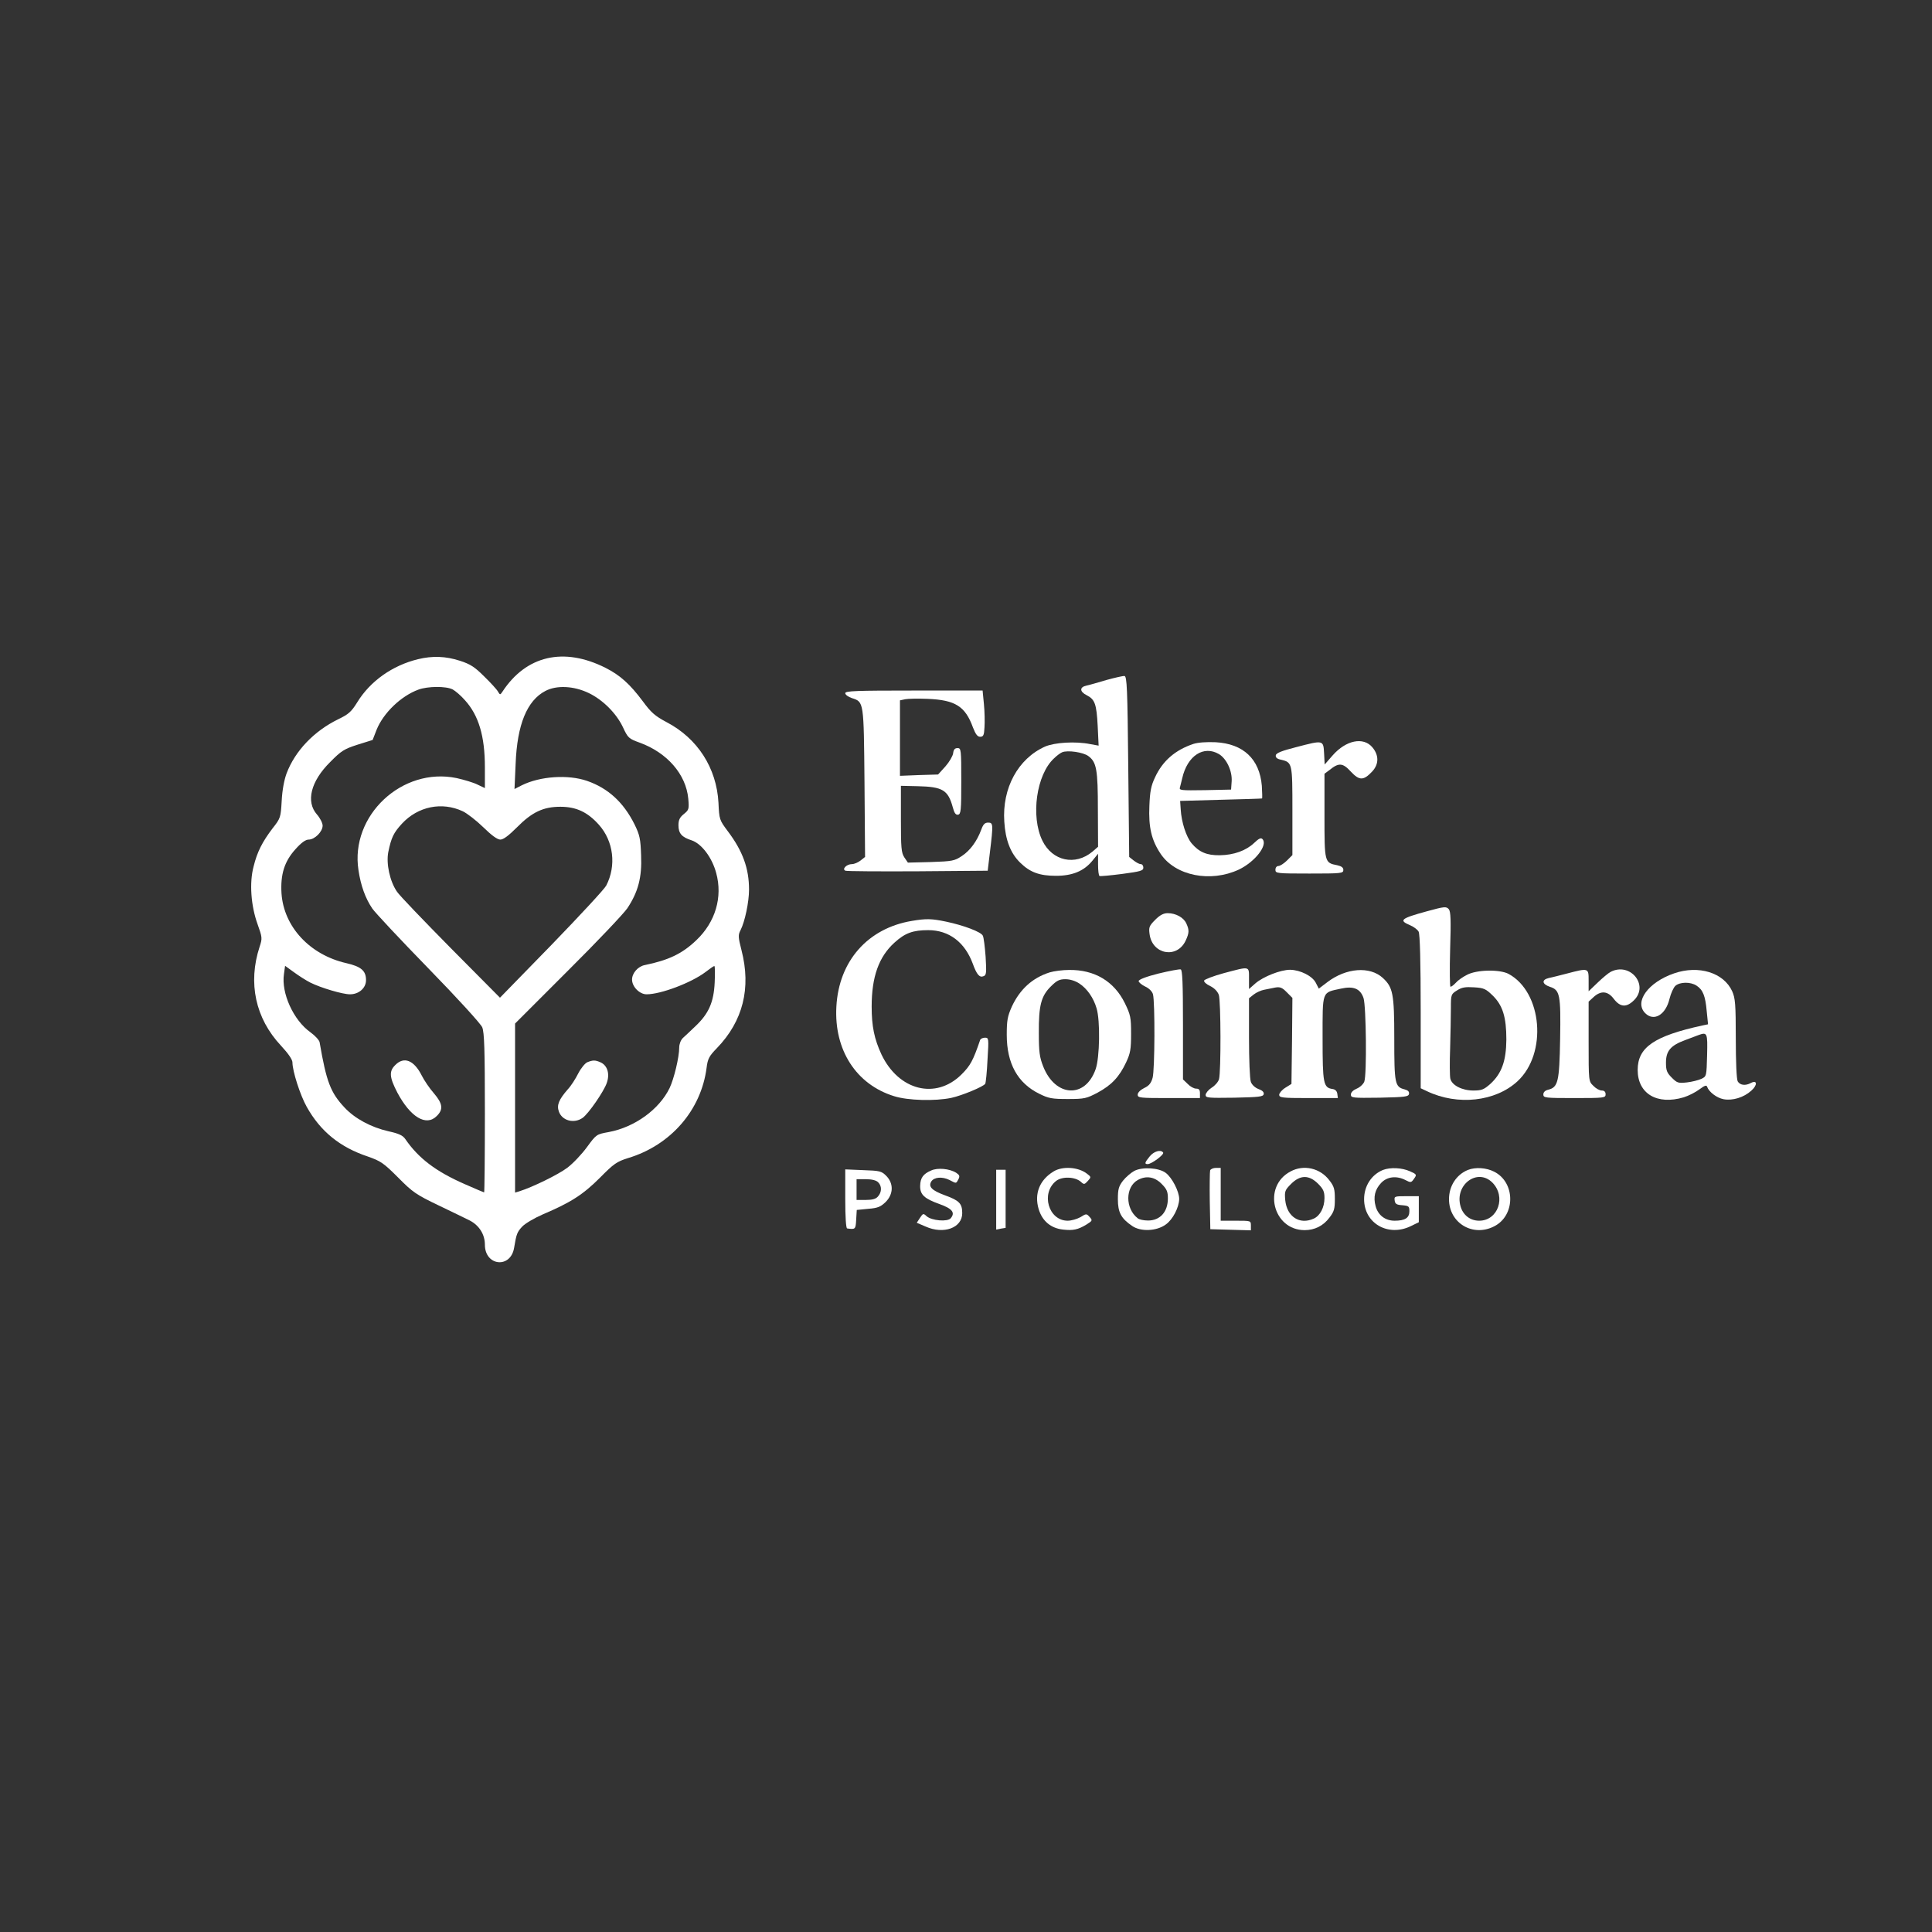 <?xml version="1.0" standalone="no"?>
<!DOCTYPE svg PUBLIC "-//W3C//DTD SVG 20010904//EN"
 "http://www.w3.org/TR/2001/REC-SVG-20010904/DTD/svg10.dtd">
<svg version="1.0" xmlns="http://www.w3.org/2000/svg"
 width="1024pt" height="1024pt" viewBox="0 0 1024 1024"
 preserveAspectRatio="xMidYMid meet">

<rect x="0" y="0" width="1024" height="1024" fill="#333333" stroke="none"/>

<g transform="translate(0,1024) scale(0.1,-0.1)"
fill="#ffffff" stroke="none">
<path d="M2215 6746 c-135 -33 -253 -116 -322 -229 -31 -50 -46 -63 -100 -89
-129 -63 -229 -168 -274 -287 -13 -35 -23 -89 -26 -146 -5 -87 -6 -92 -48
-145 -54 -71 -82 -125 -101 -203 -23 -86 -14 -208 21 -305 25 -70 26 -75 11
-120 -63 -192 -22 -380 113 -524 39 -42 61 -74 61 -89 0 -46 41 -174 76 -236
72 -129 176 -214 324 -263 68 -24 83 -34 160 -111 77 -78 96 -91 215 -148 72
-34 146 -71 165 -80 50 -26 80 -74 80 -128 0 -114 137 -128 155 -16 12 73 16
83 43 112 15 16 64 45 110 65 146 62 212 104 301 193 75 76 90 86 150 105 226
68 387 254 416 478 6 48 13 62 55 105 138 143 182 318 130 519 -18 70 -18 81
-5 106 23 45 45 149 45 215 0 112 -33 204 -113 310 -44 59 -45 62 -49 150 -10
185 -111 342 -276 428 -60 32 -81 50 -125 110 -68 91 -120 138 -197 177 -222
112 -421 66 -547 -126 -12 -18 -13 -18 -24 1 -6 11 -39 47 -73 80 -50 50 -73
65 -129 83 -74 24 -145 27 -222 8z m184 -160 c15 -8 45 -34 65 -57 73 -80 106
-191 106 -355 l0 -111 -38 18 c-21 11 -72 26 -112 35 -289 60 -565 -199 -520
-488 12 -82 37 -150 73 -203 14 -21 148 -164 297 -317 156 -160 278 -294 286
-313 11 -28 14 -114 14 -455 0 -231 -2 -420 -4 -420 -2 0 -48 20 -103 44 -153
67 -245 137 -315 239 -13 19 -34 29 -89 41 -92 21 -178 67 -233 126 -74 79
-96 136 -132 346 -2 11 -24 35 -49 53 -90 64 -155 208 -140 308 l6 44 47 -34
c26 -19 65 -44 87 -55 56 -28 171 -62 210 -62 47 0 85 33 85 75 0 50 -26 72
-104 90 -194 44 -332 193 -344 370 -6 100 15 169 74 234 31 35 54 51 70 51 32
0 74 42 74 74 0 14 -14 41 -30 59 -60 68 -33 176 70 278 59 60 74 69 145 92
l80 25 21 54 c36 89 129 179 222 213 49 18 146 19 181 1z m721 -19 c75 -36
146 -107 181 -180 27 -58 31 -62 89 -83 146 -53 246 -168 258 -297 5 -56 3
-60 -24 -82 -21 -17 -28 -31 -28 -59 0 -43 17 -63 70 -80 53 -18 108 -91 130
-173 35 -128 -4 -260 -105 -356 -75 -72 -147 -106 -273 -132 -37 -7 -68 -43
-68 -77 0 -38 40 -78 77 -78 76 0 236 61 311 117 23 18 45 33 48 33 4 0 4 -39
2 -87 -5 -106 -32 -166 -103 -233 -26 -25 -56 -53 -66 -62 -11 -11 -19 -32
-19 -50 0 -52 -28 -167 -51 -215 -55 -113 -184 -207 -322 -233 -66 -12 -66
-12 -116 -80 -27 -37 -74 -87 -105 -110 -48 -36 -183 -102 -253 -124 l-23 -7
0 448 0 448 280 280 c155 154 296 303 315 331 57 86 78 163 73 280 -3 88 -7
108 -35 165 -58 116 -139 191 -251 230 -101 35 -249 25 -346 -23 l-39 -20 6
134 c8 207 60 335 158 386 59 31 150 27 229 -11z m-667 -627 c23 -11 72 -49
109 -85 44 -43 74 -65 90 -65 16 0 44 21 88 65 80 81 140 109 230 109 84 0
144 -28 204 -95 78 -87 94 -217 39 -323 -10 -19 -141 -160 -290 -314 l-273
-280 -261 263 c-143 145 -272 279 -285 299 -38 55 -58 149 -46 210 16 77 28
102 72 150 85 92 212 118 323 66z"/>
<path d="M2095 4595 c-34 -33 -31 -65 11 -146 69 -130 153 -181 209 -124 36
35 31 66 -15 120 -23 26 -52 69 -65 95 -41 81 -94 102 -140 55z"/>
<path d="M3113 4610 c-12 -5 -34 -32 -48 -59 -14 -28 -38 -66 -55 -84 -48 -55
-60 -84 -48 -118 17 -49 80 -66 126 -34 31 22 112 139 128 185 17 48 4 92 -32
109 -29 13 -41 13 -71 1z"/>
<path d="M5865 6636 c-44 -13 -92 -27 -107 -30 -37 -8 -36 -32 2 -51 43 -22
52 -46 58 -163 l5 -104 -44 8 c-78 16 -189 9 -240 -13 -143 -64 -228 -220
-216 -398 6 -97 33 -168 85 -218 52 -51 103 -69 189 -69 87 0 148 25 193 80
l30 37 0 -57 c0 -31 3 -59 8 -61 4 -2 58 3 120 11 97 13 112 17 112 33 0 11
-6 19 -14 19 -8 0 -24 9 -37 19 l-24 19 -5 478 c-4 415 -7 479 -20 481 -8 1
-51 -9 -95 -21z m-97 -403 c44 -32 51 -71 51 -285 l1 -196 -30 -26 c-91 -76
-212 -50 -265 58 -63 129 -32 351 62 437 15 15 35 29 43 32 29 12 111 0 138
-20z"/>
<path d="M4480 6566 c0 -8 16 -20 35 -26 64 -21 63 -15 67 -448 l3 -394 -24
-19 c-13 -10 -33 -19 -46 -19 -28 0 -54 -27 -34 -35 8 -3 180 -4 384 -3 l370
3 12 100 c18 148 17 155 -10 155 -17 0 -26 -9 -36 -37 -23 -62 -59 -111 -103
-140 -39 -26 -50 -28 -164 -32 l-122 -3 -19 28 c-16 25 -18 50 -18 204 l0 175
89 -2 c132 -3 161 -20 186 -112 8 -31 16 -41 28 -39 15 3 17 22 17 178 0 168
-1 175 -20 175 -14 0 -21 -8 -23 -27 -2 -15 -20 -46 -41 -70 l-39 -43 -101 -3
-101 -4 0 200 0 200 28 6 c15 3 68 4 118 2 147 -6 200 -39 241 -152 14 -36 24
-49 38 -49 17 0 21 8 23 50 2 28 1 83 -3 123 l-7 72 -364 0 c-308 0 -364 -2
-364 -14z"/>
<path d="M6325 6297 c-96 -32 -163 -90 -203 -177 -21 -44 -27 -74 -30 -151 -5
-114 11 -182 60 -255 78 -116 264 -153 414 -83 86 41 156 131 125 162 -8 8
-19 3 -44 -21 -42 -40 -107 -64 -182 -65 -69 -1 -110 17 -149 63 -29 35 -54
112 -58 180 l-3 45 215 6 c118 3 217 6 219 7 2 1 1 31 -1 67 -12 142 -98 223
-245 231 -49 2 -93 -1 -118 -9z m136 -54 c40 -24 71 -90 67 -145 l-3 -43 -138
-3 c-129 -2 -138 -1 -133 15 3 10 8 32 12 48 27 120 114 176 195 128z"/>
<path d="M6870 6280 c-75 -19 -106 -31 -108 -43 -2 -11 6 -19 25 -23 63 -15
63 -14 63 -271 l0 -235 -29 -29 c-16 -16 -37 -29 -45 -29 -9 0 -16 -8 -16 -20
0 -19 7 -20 180 -20 169 0 180 1 180 19 0 13 -10 20 -32 25 -68 13 -68 15 -68
262 l0 223 27 20 c49 40 70 38 113 -9 45 -48 67 -48 113 1 36 39 36 86 1 128
-48 57 -140 38 -211 -43 l-42 -48 -3 59 c-4 71 -3 71 -148 33z"/>
<path d="M7563 5410 c-139 -38 -151 -48 -89 -74 19 -8 39 -23 45 -34 7 -14 11
-155 11 -425 l0 -405 34 -16 c162 -77 362 -55 479 53 159 147 132 472 -47 569
-47 25 -169 23 -221 -5 -22 -11 -49 -30 -59 -42 -11 -12 -23 -21 -28 -21 -4 0
-5 89 -2 198 5 158 3 200 -7 213 -13 15 -22 15 -116 -11z m347 -445 c55 -53
74 -116 74 -235 -1 -114 -25 -180 -85 -235 -34 -30 -46 -35 -90 -35 -60 0
-114 28 -122 63 -3 12 -4 85 -1 162 2 77 4 173 4 213 0 71 1 73 33 93 25 16
44 19 90 16 51 -3 62 -8 97 -42z"/>
<path d="M6123 5365 c-32 -32 -35 -40 -30 -76 14 -108 145 -132 191 -35 19 41
20 56 4 91 -14 32 -56 55 -99 55 -22 0 -41 -10 -66 -35z"/>
<path d="M4833 5359 c-234 -39 -387 -213 -400 -454 -13 -230 105 -413 306
-475 72 -23 217 -27 303 -9 56 12 172 60 180 75 3 5 9 62 12 127 7 114 7 117
-14 117 -11 0 -23 -6 -25 -12 -38 -111 -52 -136 -99 -183 -136 -135 -333 -85
-424 106 -38 82 -52 149 -52 254 0 158 38 264 121 339 56 51 98 66 179 66 110
0 194 -64 236 -178 21 -58 36 -75 57 -66 15 5 16 18 11 103 -4 53 -10 103 -15
112 -10 20 -100 54 -194 74 -77 16 -105 17 -182 4z"/>
<path d="M6140 5080 c-64 -16 -105 -32 -105 -40 0 -6 16 -20 35 -29 20 -9 37
-26 41 -41 11 -41 10 -401 -2 -443 -8 -28 -19 -42 -45 -54 -20 -10 -34 -24
-34 -35 0 -17 12 -18 165 -18 l165 0 0 25 c0 19 -5 25 -20 25 -12 0 -32 11
-45 25 l-25 24 0 289 c0 223 -3 291 -12 294 -7 2 -60 -8 -118 -22z"/>
<path d="M6486 5082 c-55 -15 -101 -33 -104 -39 -2 -7 12 -20 32 -29 22 -11
39 -28 46 -47 11 -33 12 -406 1 -447 -4 -14 -21 -34 -39 -45 -17 -11 -31 -28
-32 -38 0 -16 12 -17 152 -15 132 3 153 5 156 19 2 11 -8 20 -28 27 -18 7 -34
22 -40 37 -6 15 -10 120 -10 235 l0 209 25 20 c14 11 39 22 55 25 17 3 43 9
60 12 24 4 36 0 60 -25 l30 -30 -2 -228 -3 -228 -32 -20 c-18 -11 -32 -28 -33
-37 0 -16 14 -18 156 -18 l155 0 -3 23 c-2 14 -11 23 -25 25 -49 7 -53 29 -53
269 0 255 -5 241 97 263 67 15 103 0 120 -50 14 -42 18 -407 4 -443 -5 -13
-23 -30 -40 -37 -19 -8 -31 -20 -31 -31 0 -18 8 -19 152 -17 135 3 153 5 156
20 2 12 -5 19 -23 24 -52 13 -55 30 -55 269 0 239 -7 272 -61 322 -69 63 -194
53 -293 -22 l-46 -35 -16 31 c-18 36 -82 68 -136 69 -51 0 -142 -36 -184 -72
l-34 -30 0 56 c0 67 6 65 -134 28z"/>
<path d="M5563 5086 c-91 -29 -157 -89 -200 -181 -23 -52 -27 -73 -27 -150 0
-152 58 -256 172 -312 50 -25 68 -28 152 -28 89 0 99 3 158 34 74 40 115 84
151 161 22 47 26 69 26 150 0 88 -3 101 -33 163 -57 116 -161 178 -296 176
-34 0 -80 -6 -103 -13z m158 -59 c41 -27 75 -76 91 -131 20 -65 17 -261 -5
-323 -55 -157 -214 -148 -278 15 -19 48 -23 77 -23 177 -1 145 12 196 64 247
31 31 45 38 77 38 25 0 53 -9 74 -23z"/>
<path d="M8305 5080 c-38 -10 -82 -21 -97 -24 -38 -9 -35 -32 6 -46 54 -17 59
-41 55 -277 -4 -228 -11 -256 -64 -269 -16 -4 -25 -13 -25 -25 0 -18 10 -19
165 -19 158 0 165 1 165 20 0 13 -7 20 -20 20 -12 0 -32 11 -45 25 -25 24 -25
24 -25 235 l0 211 26 24 c39 36 76 33 108 -10 34 -44 67 -46 107 -6 80 80 -21
203 -124 150 -12 -6 -43 -32 -69 -57 l-48 -46 0 57 c0 67 0 67 -115 37z"/>
<path d="M8873 5081 c-137 -47 -213 -151 -153 -211 46 -46 109 -9 129 77 7 28
21 59 31 68 24 21 80 22 112 1 34 -22 47 -55 54 -136 l7 -69 -29 -6 c-257 -56
-344 -116 -344 -236 0 -126 103 -187 244 -145 26 8 63 27 83 42 28 21 38 24
41 14 10 -28 51 -59 87 -66 48 -9 107 9 147 45 34 30 32 59 -2 41 -29 -16 -58
-12 -70 9 -6 12 -10 104 -10 228 0 181 -3 213 -19 249 -45 99 -178 140 -308
95z m175 -433 c-3 -112 -3 -113 -30 -126 -15 -7 -50 -16 -77 -19 -46 -5 -52
-3 -80 25 -26 26 -31 38 -31 80 0 62 25 91 101 119 30 11 61 23 69 26 49 18
51 14 48 -105z"/>
<path d="M6093 4110 c-26 -32 -28 -40 -10 -40 20 0 88 50 82 61 -12 18 -50 7
-72 -21z"/>
<path d="M4935 4036 c-42 -18 -57 -39 -58 -81 -1 -47 22 -68 103 -97 67 -24
84 -45 59 -75 -17 -20 -101 -13 -128 11 -17 16 -19 15 -35 -9 l-17 -26 47 -20
c96 -43 194 -7 194 71 0 51 -16 67 -90 94 -71 26 -91 46 -74 74 15 23 57 27
96 8 38 -20 35 -20 48 4 8 16 6 22 -12 34 -35 22 -99 28 -133 12z"/>
<path d="M5584 4031 c-74 -45 -103 -118 -79 -199 19 -64 65 -102 129 -109 53
-6 79 -1 125 27 32 20 32 22 16 40 -16 18 -18 18 -48 -1 -18 -10 -48 -19 -68
-19 -102 0 -144 146 -61 211 32 25 101 22 131 -5 16 -15 19 -15 37 5 18 20 18
21 -6 39 -46 35 -129 40 -176 11z"/>
<path d="M6012 4034 c-18 -10 -45 -33 -60 -52 -23 -30 -27 -46 -27 -98 0 -70
17 -102 76 -142 45 -31 129 -28 178 8 37 26 70 90 71 135 0 40 -38 114 -72
139 -37 27 -123 32 -166 10z m144 -68 c28 -28 34 -41 34 -78 0 -71 -41 -117
-105 -117 -22 0 -47 5 -55 12 -67 52 -66 166 1 203 44 24 88 17 125 -20z"/>
<path d="M6414 4037 c-2 -7 -3 -80 -2 -162 l3 -150 108 -3 107 -3 0 26 c0 25
-1 25 -80 25 l-80 0 0 140 0 140 -25 0 c-14 0 -28 -6 -31 -13z"/>
<path d="M6840 4031 c-150 -79 -94 -311 75 -311 53 0 99 23 131 66 25 32 29
47 29 99 0 52 -4 67 -29 99 -49 65 -136 85 -206 47z m146 -65 c28 -28 34 -42
34 -76 0 -49 -23 -94 -57 -109 -75 -34 -142 10 -151 98 -4 47 -2 53 31 86 48
48 95 49 143 1z"/>
<path d="M7330 4039 c-61 -25 -100 -85 -100 -155 0 -128 127 -201 247 -143
l43 21 0 69 0 69 -66 0 c-62 0 -65 -1 -62 -22 2 -19 10 -24 41 -26 34 -3 37
-6 37 -32 0 -35 -23 -50 -78 -50 -50 0 -88 29 -101 77 -13 48 -4 88 29 123 32
34 82 40 130 15 27 -14 30 -14 45 8 15 21 14 23 -22 39 -42 19 -104 22 -143 7z"/>
<path d="M7780 4039 c-61 -25 -100 -85 -100 -155 0 -126 126 -202 239 -144
114 57 114 233 0 290 -41 21 -99 25 -139 9z m130 -67 c74 -75 30 -202 -70
-202 -48 0 -86 30 -99 77 -32 114 90 204 169 125z"/>
<path d="M4480 3886 c0 -97 4 -156 10 -157 44 -6 45 -5 48 47 l3 51 61 6 c51
4 66 11 92 36 42 42 43 99 3 139 -25 25 -34 27 -122 30 l-95 4 0 -156z m174
88 c21 -20 20 -53 -1 -76 -11 -13 -30 -18 -65 -18 l-48 0 0 55 0 55 49 0 c32
0 55 -6 65 -16z"/>
<path d="M5280 3881 l0 -158 25 5 25 4 0 154 0 154 -25 0 -25 0 0 -159z"/>
</g>
</svg>
